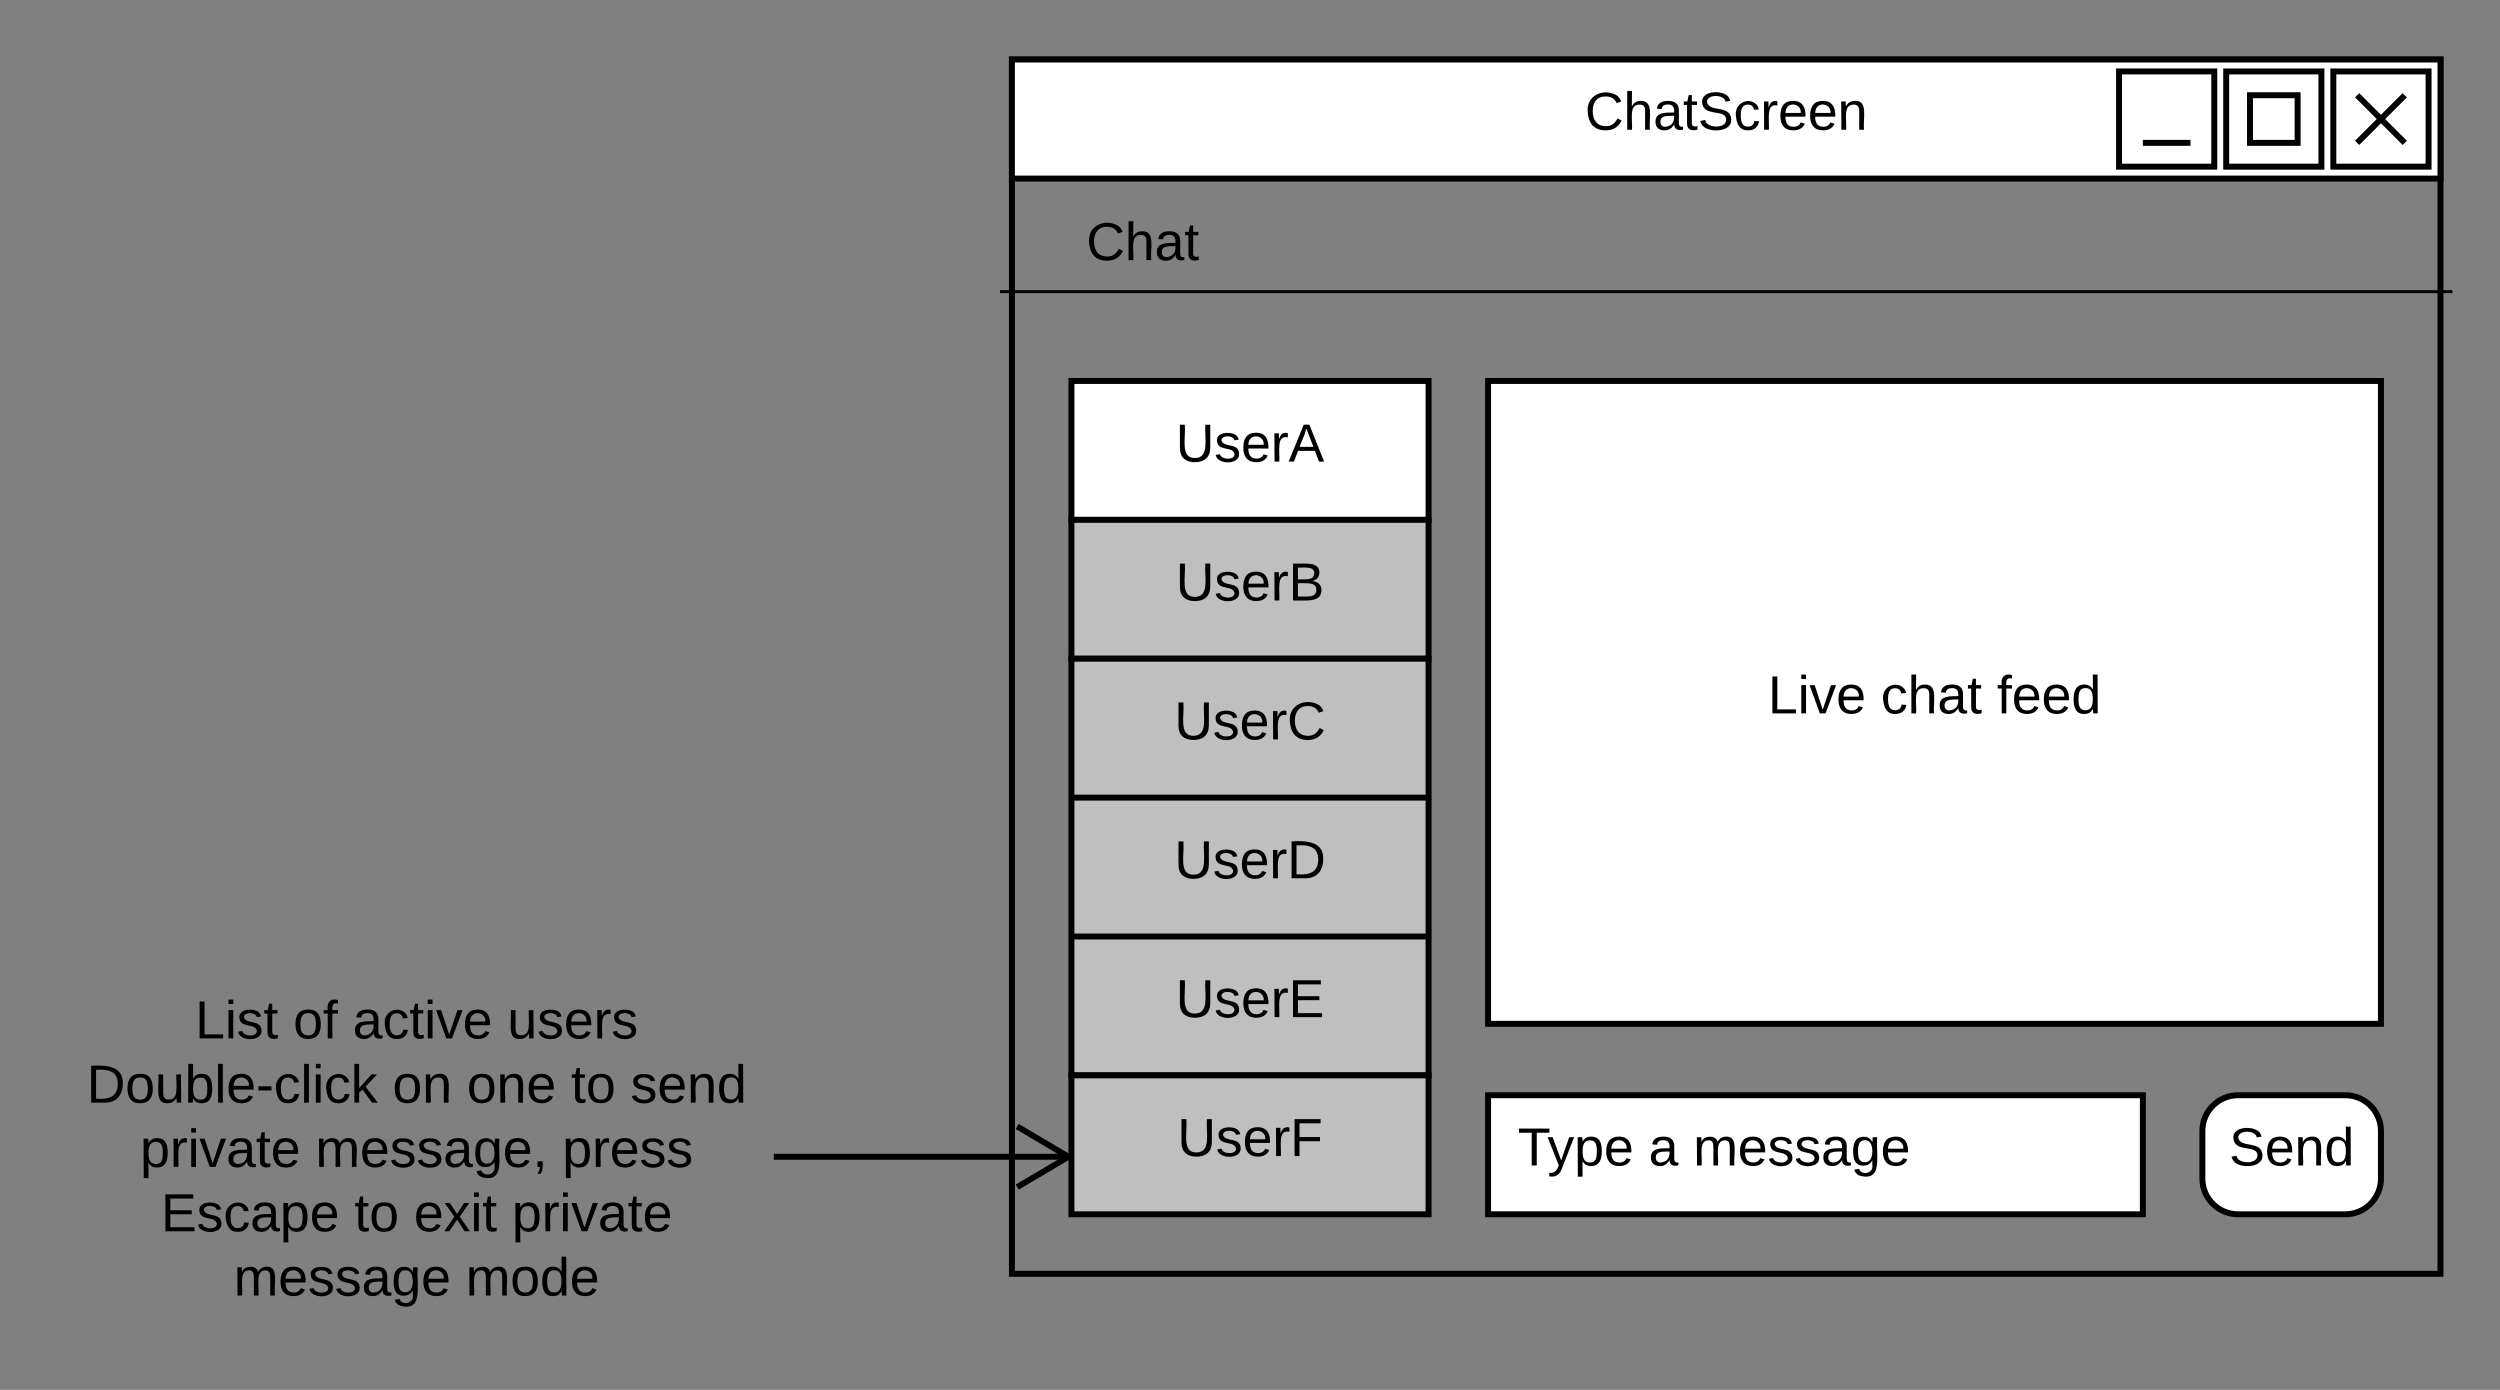 <svg xmlns="http://www.w3.org/2000/svg" xmlns:xlink="http://www.w3.org/1999/xlink" width="840" height="467"><rect width="100%" height="100%" fill="#808080" stroke="none"/><g transform="translate(-260 -144)"><path d="M600 164h480v408H600z" stroke="#000" stroke-width="2" fill="none"/><path d="M600 164h480v40H600z" stroke="#000" stroke-width="2" fill="#fff"/><path d="M1044 168h32v32h-32zM1052 176l16 16m0-16l-16 16M1008 168h32v32h-32z" stroke="#000" stroke-width="2" fill="none"/><path d="M1016 176h16v16h-16zM972 168h32v32h-32zM996 192h-16" stroke="#000" stroke-width="2" fill="none"/><use xlink:href="#a" transform="matrix(1,0,0,1,620,164) translate(172.55 23.6)"/><path d="M620 272h120v46.67H620z" stroke="#000" stroke-width="2" fill="#fff"/><path d="M620 318.67h120v46.66H620z" stroke="#000" stroke-width="2" fill="#bfbfbf"/><path d="M620 365.33h120V412H620zM620 412h120v46.67H620zM620 458.67h120v46.66H620z" stroke="#000" stroke-width="2" fill="#bfbfbf"/><path d="M620 505.33h120V552H620z" stroke="#000" stroke-width="2" fill="#bfbfbf"/><use xlink:href="#b" transform="matrix(1,0,0,1,620,272) translate(35.05 27.1)"/><use xlink:href="#c" transform="matrix(1,0,0,1,620,318.667) translate(35.05 27.1)"/><use xlink:href="#d" transform="matrix(1,0,0,1,620,365.333) translate(34.575 27.1)"/><use xlink:href="#e" transform="matrix(1,0,0,1,620,412) translate(34.575 27.1)"/><use xlink:href="#f" transform="matrix(1,0,0,1,620,458.667) translate(35.05 27.1)"/><use xlink:href="#g" transform="matrix(1,0,0,1,620,505.333) translate(35.575 27.1)"/><path d="M760 272h300v216H760z" stroke="#000" stroke-width="2" fill="#fff"/><use xlink:href="#h" transform="matrix(1,0,0,1,770,293.6) translate(84.025 90.1)"/><use xlink:href="#i" transform="matrix(1,0,0,1,770,293.6) translate(121.975 90.1)"/><use xlink:href="#j" transform="matrix(1,0,0,1,770,293.6) translate(160.975 90.1)"/><path d="M760 512h220v40H760z" stroke="#000" stroke-width="2" fill="#fff"/><use xlink:href="#k" transform="matrix(1,0,0,1,770,516) translate(0 19.6)"/><use xlink:href="#l" transform="matrix(1,0,0,1,770,516) translate(43.95 19.6)"/><use xlink:href="#m" transform="matrix(1,0,0,1,770,516) translate(58.95 19.6)"/><path d="M1012 512c-6.63 0-12 5.37-12 12v16c0 6.63 5.37 12 12 12h36c6.63 0 12-5.37 12-12v-16c0-6.63-5.37-12-12-12z" stroke="#000" stroke-width="2" fill="#fff"/><use xlink:href="#n" transform="matrix(1,0,0,1,1010,516) translate(-1 19.6)"/><path d="M619 532.67h-99" stroke="#000" stroke-width="2" fill="none"/><path d="M620 532.1v1.14l-17.7 10.47-1.02-1.7 15.76-9.33-15.76-9.32 1-1.72zM520 533.67v-2z"/><path d="M280 473h240v118H280z" fill="none"/><use xlink:href="#o" transform="matrix(1,0,0,1,285,478) translate(40.575 14.9)"/><use xlink:href="#p" transform="matrix(1,0,0,1,285,478) translate(73.525 14.9)"/><use xlink:href="#q" transform="matrix(1,0,0,1,285,478) translate(93.525 14.9)"/><use xlink:href="#r" transform="matrix(1,0,0,1,285,478) translate(145.475 14.9)"/><use xlink:href="#s" transform="matrix(1,0,0,1,285,478) translate(4.125 36.5)"/><use xlink:href="#t" transform="matrix(1,0,0,1,285,478) translate(106.875 36.5)"/><use xlink:href="#u" transform="matrix(1,0,0,1,285,478) translate(131.875 36.5)"/><use xlink:href="#v" transform="matrix(1,0,0,1,285,478) translate(166.875 36.5)"/><use xlink:href="#w" transform="matrix(1,0,0,1,285,478) translate(186.875 36.5)"/><use xlink:href="#x" transform="matrix(1,0,0,1,285,478) translate(22.1 58.1)"/><use xlink:href="#y" transform="matrix(1,0,0,1,285,478) translate(81 58.1)"/><use xlink:href="#z" transform="matrix(1,0,0,1,285,478) translate(163.95 58.1)"/><use xlink:href="#A" transform="matrix(1,0,0,1,285,478) translate(29.075 79.7)"/><use xlink:href="#v" transform="matrix(1,0,0,1,285,478) translate(94.075 79.7)"/><use xlink:href="#B" transform="matrix(1,0,0,1,285,478) translate(114.075 79.7)"/><use xlink:href="#C" transform="matrix(1,0,0,1,285,478) translate(147.025 79.7)"/><use xlink:href="#D" transform="matrix(1,0,0,1,285,478) translate(53.55 101.3)"/><use xlink:href="#E" transform="matrix(1,0,0,1,285,478) translate(131.5 101.3)"/><path d="M620 212h440v20H620z" fill="none"/><g><use xlink:href="#F" transform="matrix(1,0,0,1,625,217) translate(0 14.4)"/></g><path d="M599 242h482M599 242h-3M1081 242h3" stroke="#000" fill="none"/><defs><path d="M212-179c-10-28-35-45-73-45-59 0-87 40-87 99 0 60 29 101 89 101 43 0 62-24 78-52l27 14C228-24 195 4 139 4 59 4 22-46 18-125c-6-104 99-153 187-111 19 9 31 26 39 46" id="G"/><path d="M106-169C34-169 62-67 57 0H25v-261h32l-1 103c12-21 28-36 61-36 89 0 53 116 60 194h-32v-121c2-32-8-49-39-48" id="H"/><path d="M141-36C126-15 110 5 73 4 37 3 15-17 15-53c-1-64 63-63 125-63 3-35-9-54-41-54-24 1-41 7-42 31l-33-3c5-37 33-52 76-52 45 0 72 20 72 64v82c-1 20 7 32 28 27v20c-31 9-61-2-59-35zM48-53c0 20 12 33 32 33 41-3 63-29 60-74-43 2-92-5-92 41" id="I"/><path d="M59-47c-2 24 18 29 38 22v24C64 9 27 4 27-40v-127H5v-23h24l9-43h21v43h35v23H59v120" id="J"/><path d="M185-189c-5-48-123-54-124 2 14 75 158 14 163 119 3 78-121 87-175 55-17-10-28-26-33-46l33-7c5 56 141 63 141-1 0-78-155-14-162-118-5-82 145-84 179-34 5 7 8 16 11 25" id="K"/><path d="M96-169c-40 0-48 33-48 73s9 75 48 75c24 0 41-14 43-38l32 2c-6 37-31 61-74 61-59 0-76-41-82-99-10-93 101-131 147-64 4 7 5 14 7 22l-32 3c-4-21-16-35-41-35" id="L"/><path d="M114-163C36-179 61-72 57 0H25l-1-190h30c1 12-1 29 2 39 6-27 23-49 58-41v29" id="M"/><path d="M100-194c63 0 86 42 84 106H49c0 40 14 67 53 68 26 1 43-12 49-29l28 8c-11 28-37 45-77 45C44 4 14-33 15-96c1-61 26-98 85-98zm52 81c6-60-76-77-97-28-3 7-6 17-6 28h103" id="N"/><path d="M117-194c89-4 53 116 60 194h-32v-121c0-31-8-49-39-48C34-167 62-67 57 0H25l-1-190h30c1 10-1 24 2 32 11-22 29-35 61-36" id="O"/><g id="a"><use transform="matrix(0.05,0,0,0.05,0,0)" xlink:href="#G"/><use transform="matrix(0.05,0,0,0.05,12.95,0)" xlink:href="#H"/><use transform="matrix(0.05,0,0,0.05,22.95,0)" xlink:href="#I"/><use transform="matrix(0.05,0,0,0.05,32.95,0)" xlink:href="#J"/><use transform="matrix(0.05,0,0,0.05,37.95,0)" xlink:href="#K"/><use transform="matrix(0.05,0,0,0.05,49.95,0)" xlink:href="#L"/><use transform="matrix(0.05,0,0,0.05,58.95,0)" xlink:href="#M"/><use transform="matrix(0.05,0,0,0.05,64.9,0)" xlink:href="#N"/><use transform="matrix(0.05,0,0,0.05,74.9,0)" xlink:href="#N"/><use transform="matrix(0.05,0,0,0.05,84.9,0)" xlink:href="#O"/></g><path d="M232-93c-1 65-40 97-104 97C67 4 28-28 28-90v-158h33c8 89-33 224 67 224 102 0 64-133 71-224h33v155" id="P"/><path d="M135-143c-3-34-86-38-87 0 15 53 115 12 119 90S17 21 10-45l28-5c4 36 97 45 98 0-10-56-113-15-118-90-4-57 82-63 122-42 12 7 21 19 24 35" id="Q"/><path d="M205 0l-28-72H64L36 0H1l101-248h38L239 0h-34zm-38-99l-47-123c-12 45-31 82-46 123h93" id="R"/><g id="b"><use transform="matrix(0.05,0,0,0.05,0,0)" xlink:href="#P"/><use transform="matrix(0.05,0,0,0.05,12.95,0)" xlink:href="#Q"/><use transform="matrix(0.05,0,0,0.05,21.95,0)" xlink:href="#N"/><use transform="matrix(0.05,0,0,0.05,31.95,0)" xlink:href="#M"/><use transform="matrix(0.05,0,0,0.05,37.9,0)" xlink:href="#R"/></g><path d="M160-131c35 5 61 23 61 61C221 17 115-2 30 0v-248c76 3 177-17 177 60 0 33-19 50-47 57zm-97-11c50-1 110 9 110-42 0-47-63-36-110-37v79zm0 115c55-2 124 14 124-45 0-56-70-42-124-44v89" id="S"/><g id="c"><use transform="matrix(0.05,0,0,0.05,0,0)" xlink:href="#P"/><use transform="matrix(0.05,0,0,0.05,12.95,0)" xlink:href="#Q"/><use transform="matrix(0.05,0,0,0.05,21.95,0)" xlink:href="#N"/><use transform="matrix(0.05,0,0,0.05,31.95,0)" xlink:href="#M"/><use transform="matrix(0.05,0,0,0.05,37.9,0)" xlink:href="#S"/></g><g id="d"><use transform="matrix(0.05,0,0,0.05,0,0)" xlink:href="#P"/><use transform="matrix(0.05,0,0,0.05,12.95,0)" xlink:href="#Q"/><use transform="matrix(0.05,0,0,0.05,21.95,0)" xlink:href="#N"/><use transform="matrix(0.05,0,0,0.05,31.95,0)" xlink:href="#M"/><use transform="matrix(0.05,0,0,0.05,37.9,0)" xlink:href="#G"/></g><path d="M30-248c118-7 216 8 213 122C240-48 200 0 122 0H30v-248zM63-27c89 8 146-16 146-99s-60-101-146-95v194" id="T"/><g id="e"><use transform="matrix(0.05,0,0,0.05,0,0)" xlink:href="#P"/><use transform="matrix(0.05,0,0,0.05,12.95,0)" xlink:href="#Q"/><use transform="matrix(0.05,0,0,0.05,21.95,0)" xlink:href="#N"/><use transform="matrix(0.05,0,0,0.05,31.95,0)" xlink:href="#M"/><use transform="matrix(0.05,0,0,0.05,37.9,0)" xlink:href="#T"/></g><path d="M30 0v-248h187v28H63v79h144v27H63v87h162V0H30" id="U"/><g id="f"><use transform="matrix(0.05,0,0,0.05,0,0)" xlink:href="#P"/><use transform="matrix(0.05,0,0,0.05,12.95,0)" xlink:href="#Q"/><use transform="matrix(0.05,0,0,0.05,21.95,0)" xlink:href="#N"/><use transform="matrix(0.05,0,0,0.05,31.95,0)" xlink:href="#M"/><use transform="matrix(0.05,0,0,0.05,37.9,0)" xlink:href="#U"/></g><path d="M63-220v92h138v28H63V0H30v-248h175v28H63" id="V"/><g id="g"><use transform="matrix(0.05,0,0,0.05,0,0)" xlink:href="#P"/><use transform="matrix(0.05,0,0,0.05,12.95,0)" xlink:href="#Q"/><use transform="matrix(0.05,0,0,0.05,21.95,0)" xlink:href="#N"/><use transform="matrix(0.05,0,0,0.05,31.95,0)" xlink:href="#M"/><use transform="matrix(0.05,0,0,0.05,37.9,0)" xlink:href="#V"/></g><path d="M30 0v-248h33v221h125V0H30" id="W"/><path d="M24-231v-30h32v30H24zM24 0v-190h32V0H24" id="X"/><path d="M108 0H70L1-190h34L89-25l56-165h34" id="Y"/><g id="h"><use transform="matrix(0.05,0,0,0.05,0,0)" xlink:href="#W"/><use transform="matrix(0.05,0,0,0.05,10,0)" xlink:href="#X"/><use transform="matrix(0.05,0,0,0.05,13.95,0)" xlink:href="#Y"/><use transform="matrix(0.05,0,0,0.05,22.95,0)" xlink:href="#N"/></g><g id="i"><use transform="matrix(0.05,0,0,0.05,0,0)" xlink:href="#L"/><use transform="matrix(0.05,0,0,0.05,9,0)" xlink:href="#H"/><use transform="matrix(0.05,0,0,0.05,19,0)" xlink:href="#I"/><use transform="matrix(0.05,0,0,0.05,29,0)" xlink:href="#J"/></g><path d="M101-234c-31-9-42 10-38 44h38v23H63V0H32v-167H5v-23h27c-7-52 17-82 69-68v24" id="Z"/><path d="M85-194c31 0 48 13 60 33l-1-100h32l1 261h-30c-2-10 0-23-3-31C134-8 116 4 85 4 32 4 16-35 15-94c0-66 23-100 70-100zm9 24c-40 0-46 34-46 75 0 40 6 74 45 74 42 0 51-32 51-76 0-42-9-74-50-73" id="aa"/><g id="j"><use transform="matrix(0.05,0,0,0.05,0,0)" xlink:href="#Z"/><use transform="matrix(0.05,0,0,0.05,5,0)" xlink:href="#N"/><use transform="matrix(0.05,0,0,0.05,15,0)" xlink:href="#N"/><use transform="matrix(0.05,0,0,0.05,25,0)" xlink:href="#aa"/></g><path d="M127-220V0H93v-220H8v-28h204v28h-85" id="ab"/><path d="M179-190L93 31C79 59 56 82 12 73V49c39 6 53-20 64-50L1-190h34L92-34l54-156h33" id="ac"/><path d="M115-194c55 1 70 41 70 98S169 2 115 4C84 4 66-9 55-30l1 105H24l-1-265h31l2 30c10-21 28-34 59-34zm-8 174c40 0 45-34 45-75s-6-73-45-74c-42 0-51 32-51 76 0 43 10 73 51 73" id="ad"/><g id="k"><use transform="matrix(0.05,0,0,0.05,0,0)" xlink:href="#ab"/><use transform="matrix(0.05,0,0,0.05,9.95,0)" xlink:href="#ac"/><use transform="matrix(0.05,0,0,0.05,18.95,0)" xlink:href="#ad"/><use transform="matrix(0.05,0,0,0.05,28.95,0)" xlink:href="#N"/></g><use transform="matrix(0.05,0,0,0.05,0,0)" xlink:href="#I" id="l"/><path d="M210-169c-67 3-38 105-44 169h-31v-121c0-29-5-50-35-48C34-165 62-65 56 0H25l-1-190h30c1 10-1 24 2 32 10-44 99-50 107 0 11-21 27-35 58-36 85-2 47 119 55 194h-31v-121c0-29-5-49-35-48" id="ae"/><path d="M177-190C167-65 218 103 67 71c-23-6-38-20-44-43l32-5c15 47 100 32 89-28v-30C133-14 115 1 83 1 29 1 15-40 15-95c0-56 16-97 71-98 29-1 48 16 59 35 1-10 0-23 2-32h30zM94-22c36 0 50-32 50-73 0-42-14-75-50-75-39 0-46 34-46 75s6 73 46 73" id="af"/><g id="m"><use transform="matrix(0.05,0,0,0.05,0,0)" xlink:href="#ae"/><use transform="matrix(0.05,0,0,0.05,14.95,0)" xlink:href="#N"/><use transform="matrix(0.05,0,0,0.05,24.95,0)" xlink:href="#Q"/><use transform="matrix(0.05,0,0,0.05,33.95,0)" xlink:href="#Q"/><use transform="matrix(0.05,0,0,0.05,42.95,0)" xlink:href="#I"/><use transform="matrix(0.05,0,0,0.05,52.95,0)" xlink:href="#af"/><use transform="matrix(0.05,0,0,0.05,62.95,0)" xlink:href="#N"/></g><g id="n"><use transform="matrix(0.05,0,0,0.05,0,0)" xlink:href="#K"/><use transform="matrix(0.05,0,0,0.05,12,0)" xlink:href="#N"/><use transform="matrix(0.05,0,0,0.05,22,0)" xlink:href="#O"/><use transform="matrix(0.05,0,0,0.05,32,0)" xlink:href="#aa"/></g><g id="o"><use transform="matrix(0.05,0,0,0.05,0,0)" xlink:href="#W"/><use transform="matrix(0.05,0,0,0.05,10,0)" xlink:href="#X"/><use transform="matrix(0.05,0,0,0.05,13.95,0)" xlink:href="#Q"/><use transform="matrix(0.05,0,0,0.05,22.95,0)" xlink:href="#J"/></g><path d="M100-194c62-1 85 37 85 99 1 63-27 99-86 99S16-35 15-95c0-66 28-99 85-99zM99-20c44 1 53-31 53-75 0-43-8-75-51-75s-53 32-53 75 10 74 51 75" id="ag"/><g id="p"><use transform="matrix(0.05,0,0,0.05,0,0)" xlink:href="#ag"/><use transform="matrix(0.05,0,0,0.05,10,0)" xlink:href="#Z"/></g><g id="q"><use transform="matrix(0.05,0,0,0.05,0,0)" xlink:href="#I"/><use transform="matrix(0.05,0,0,0.05,10,0)" xlink:href="#L"/><use transform="matrix(0.05,0,0,0.05,19,0)" xlink:href="#J"/><use transform="matrix(0.05,0,0,0.05,24,0)" xlink:href="#X"/><use transform="matrix(0.05,0,0,0.05,27.95,0)" xlink:href="#Y"/><use transform="matrix(0.05,0,0,0.05,36.95,0)" xlink:href="#N"/></g><path d="M84 4C-5 8 30-112 23-190h32v120c0 31 7 50 39 49 72-2 45-101 50-169h31l1 190h-30c-1-10 1-25-2-33-11 22-28 36-60 37" id="ah"/><g id="r"><use transform="matrix(0.05,0,0,0.05,0,0)" xlink:href="#ah"/><use transform="matrix(0.05,0,0,0.05,10,0)" xlink:href="#Q"/><use transform="matrix(0.05,0,0,0.05,19,0)" xlink:href="#N"/><use transform="matrix(0.05,0,0,0.05,29,0)" xlink:href="#M"/><use transform="matrix(0.05,0,0,0.05,34.95,0)" xlink:href="#Q"/></g><path d="M115-194c53 0 69 39 70 98 0 66-23 100-70 100C84 3 66-7 56-30L54 0H23l1-261h32v101c10-23 28-34 59-34zm-8 174c40 0 45-34 45-75 0-40-5-75-45-74-42 0-51 32-51 76 0 43 10 73 51 73" id="ai"/><path d="M24 0v-261h32V0H24" id="aj"/><path d="M16-82v-28h88v28H16" id="ak"/><path d="M143 0L79-87 56-68V0H24v-261h32v163l83-92h37l-77 82L181 0h-38" id="al"/><g id="s"><use transform="matrix(0.05,0,0,0.05,0,0)" xlink:href="#T"/><use transform="matrix(0.05,0,0,0.05,12.95,0)" xlink:href="#ag"/><use transform="matrix(0.05,0,0,0.05,22.95,0)" xlink:href="#ah"/><use transform="matrix(0.05,0,0,0.05,32.95,0)" xlink:href="#ai"/><use transform="matrix(0.05,0,0,0.05,42.95,0)" xlink:href="#aj"/><use transform="matrix(0.05,0,0,0.05,46.9,0)" xlink:href="#N"/><use transform="matrix(0.05,0,0,0.05,56.9,0)" xlink:href="#ak"/><use transform="matrix(0.05,0,0,0.05,62.85,0)" xlink:href="#L"/><use transform="matrix(0.05,0,0,0.05,71.85,0)" xlink:href="#aj"/><use transform="matrix(0.05,0,0,0.05,75.8,0)" xlink:href="#X"/><use transform="matrix(0.05,0,0,0.05,79.75,0)" xlink:href="#L"/><use transform="matrix(0.05,0,0,0.05,88.75,0)" xlink:href="#al"/></g><g id="t"><use transform="matrix(0.05,0,0,0.05,0,0)" xlink:href="#ag"/><use transform="matrix(0.05,0,0,0.05,10,0)" xlink:href="#O"/></g><g id="u"><use transform="matrix(0.05,0,0,0.05,0,0)" xlink:href="#ag"/><use transform="matrix(0.05,0,0,0.05,10,0)" xlink:href="#O"/><use transform="matrix(0.05,0,0,0.05,20,0)" xlink:href="#N"/></g><g id="v"><use transform="matrix(0.05,0,0,0.05,0,0)" xlink:href="#J"/><use transform="matrix(0.05,0,0,0.05,5,0)" xlink:href="#ag"/></g><g id="w"><use transform="matrix(0.05,0,0,0.05,0,0)" xlink:href="#Q"/><use transform="matrix(0.05,0,0,0.05,9,0)" xlink:href="#N"/><use transform="matrix(0.05,0,0,0.05,19,0)" xlink:href="#O"/><use transform="matrix(0.05,0,0,0.05,29,0)" xlink:href="#aa"/></g><g id="x"><use transform="matrix(0.05,0,0,0.05,0,0)" xlink:href="#ad"/><use transform="matrix(0.05,0,0,0.05,10,0)" xlink:href="#M"/><use transform="matrix(0.05,0,0,0.05,15.95,0)" xlink:href="#X"/><use transform="matrix(0.05,0,0,0.05,19.9,0)" xlink:href="#Y"/><use transform="matrix(0.05,0,0,0.05,28.9,0)" xlink:href="#I"/><use transform="matrix(0.05,0,0,0.05,38.9,0)" xlink:href="#J"/><use transform="matrix(0.05,0,0,0.05,43.9,0)" xlink:href="#N"/></g><path d="M68-38c1 34 0 65-14 84H32c9-13 17-26 17-46H33v-38h35" id="am"/><g id="y"><use transform="matrix(0.05,0,0,0.05,0,0)" xlink:href="#ae"/><use transform="matrix(0.05,0,0,0.05,14.95,0)" xlink:href="#N"/><use transform="matrix(0.05,0,0,0.05,24.95,0)" xlink:href="#Q"/><use transform="matrix(0.05,0,0,0.05,33.95,0)" xlink:href="#Q"/><use transform="matrix(0.05,0,0,0.05,42.95,0)" xlink:href="#I"/><use transform="matrix(0.05,0,0,0.05,52.95,0)" xlink:href="#af"/><use transform="matrix(0.05,0,0,0.05,62.95,0)" xlink:href="#N"/><use transform="matrix(0.05,0,0,0.05,72.95,0)" xlink:href="#am"/></g><g id="z"><use transform="matrix(0.05,0,0,0.05,0,0)" xlink:href="#ad"/><use transform="matrix(0.05,0,0,0.05,10,0)" xlink:href="#M"/><use transform="matrix(0.05,0,0,0.05,15.95,0)" xlink:href="#N"/><use transform="matrix(0.05,0,0,0.05,25.95,0)" xlink:href="#Q"/><use transform="matrix(0.05,0,0,0.05,34.95,0)" xlink:href="#Q"/></g><g id="A"><use transform="matrix(0.05,0,0,0.05,0,0)" xlink:href="#U"/><use transform="matrix(0.05,0,0,0.05,12,0)" xlink:href="#Q"/><use transform="matrix(0.05,0,0,0.05,21,0)" xlink:href="#L"/><use transform="matrix(0.05,0,0,0.05,30,0)" xlink:href="#I"/><use transform="matrix(0.05,0,0,0.05,40,0)" xlink:href="#ad"/><use transform="matrix(0.05,0,0,0.05,50,0)" xlink:href="#N"/></g><path d="M141 0L90-78 38 0H4l68-98-65-92h35l48 74 47-74h35l-64 92 68 98h-35" id="an"/><g id="B"><use transform="matrix(0.05,0,0,0.05,0,0)" xlink:href="#N"/><use transform="matrix(0.05,0,0,0.05,10,0)" xlink:href="#an"/><use transform="matrix(0.05,0,0,0.05,19,0)" xlink:href="#X"/><use transform="matrix(0.05,0,0,0.05,22.95,0)" xlink:href="#J"/></g><g id="C"><use transform="matrix(0.05,0,0,0.05,0,0)" xlink:href="#ad"/><use transform="matrix(0.05,0,0,0.05,10,0)" xlink:href="#M"/><use transform="matrix(0.05,0,0,0.05,15.95,0)" xlink:href="#X"/><use transform="matrix(0.05,0,0,0.05,19.9,0)" xlink:href="#Y"/><use transform="matrix(0.05,0,0,0.05,28.9,0)" xlink:href="#I"/><use transform="matrix(0.05,0,0,0.05,38.9,0)" xlink:href="#J"/><use transform="matrix(0.05,0,0,0.05,43.9,0)" xlink:href="#N"/></g><g id="D"><use transform="matrix(0.05,0,0,0.05,0,0)" xlink:href="#ae"/><use transform="matrix(0.05,0,0,0.05,14.95,0)" xlink:href="#N"/><use transform="matrix(0.05,0,0,0.05,24.95,0)" xlink:href="#Q"/><use transform="matrix(0.05,0,0,0.05,33.95,0)" xlink:href="#Q"/><use transform="matrix(0.05,0,0,0.05,42.95,0)" xlink:href="#I"/><use transform="matrix(0.05,0,0,0.05,52.95,0)" xlink:href="#af"/><use transform="matrix(0.05,0,0,0.05,62.95,0)" xlink:href="#N"/></g><g id="E"><use transform="matrix(0.05,0,0,0.05,0,0)" xlink:href="#ae"/><use transform="matrix(0.05,0,0,0.05,14.95,0)" xlink:href="#ag"/><use transform="matrix(0.05,0,0,0.05,24.95,0)" xlink:href="#aa"/><use transform="matrix(0.05,0,0,0.05,34.95,0)" xlink:href="#N"/></g><g id="F"><use transform="matrix(0.05,0,0,0.05,0,0)" xlink:href="#G"/><use transform="matrix(0.05,0,0,0.05,12.95,0)" xlink:href="#H"/><use transform="matrix(0.05,0,0,0.05,22.95,0)" xlink:href="#I"/><use transform="matrix(0.05,0,0,0.05,32.95,0)" xlink:href="#J"/></g></defs></g></svg>